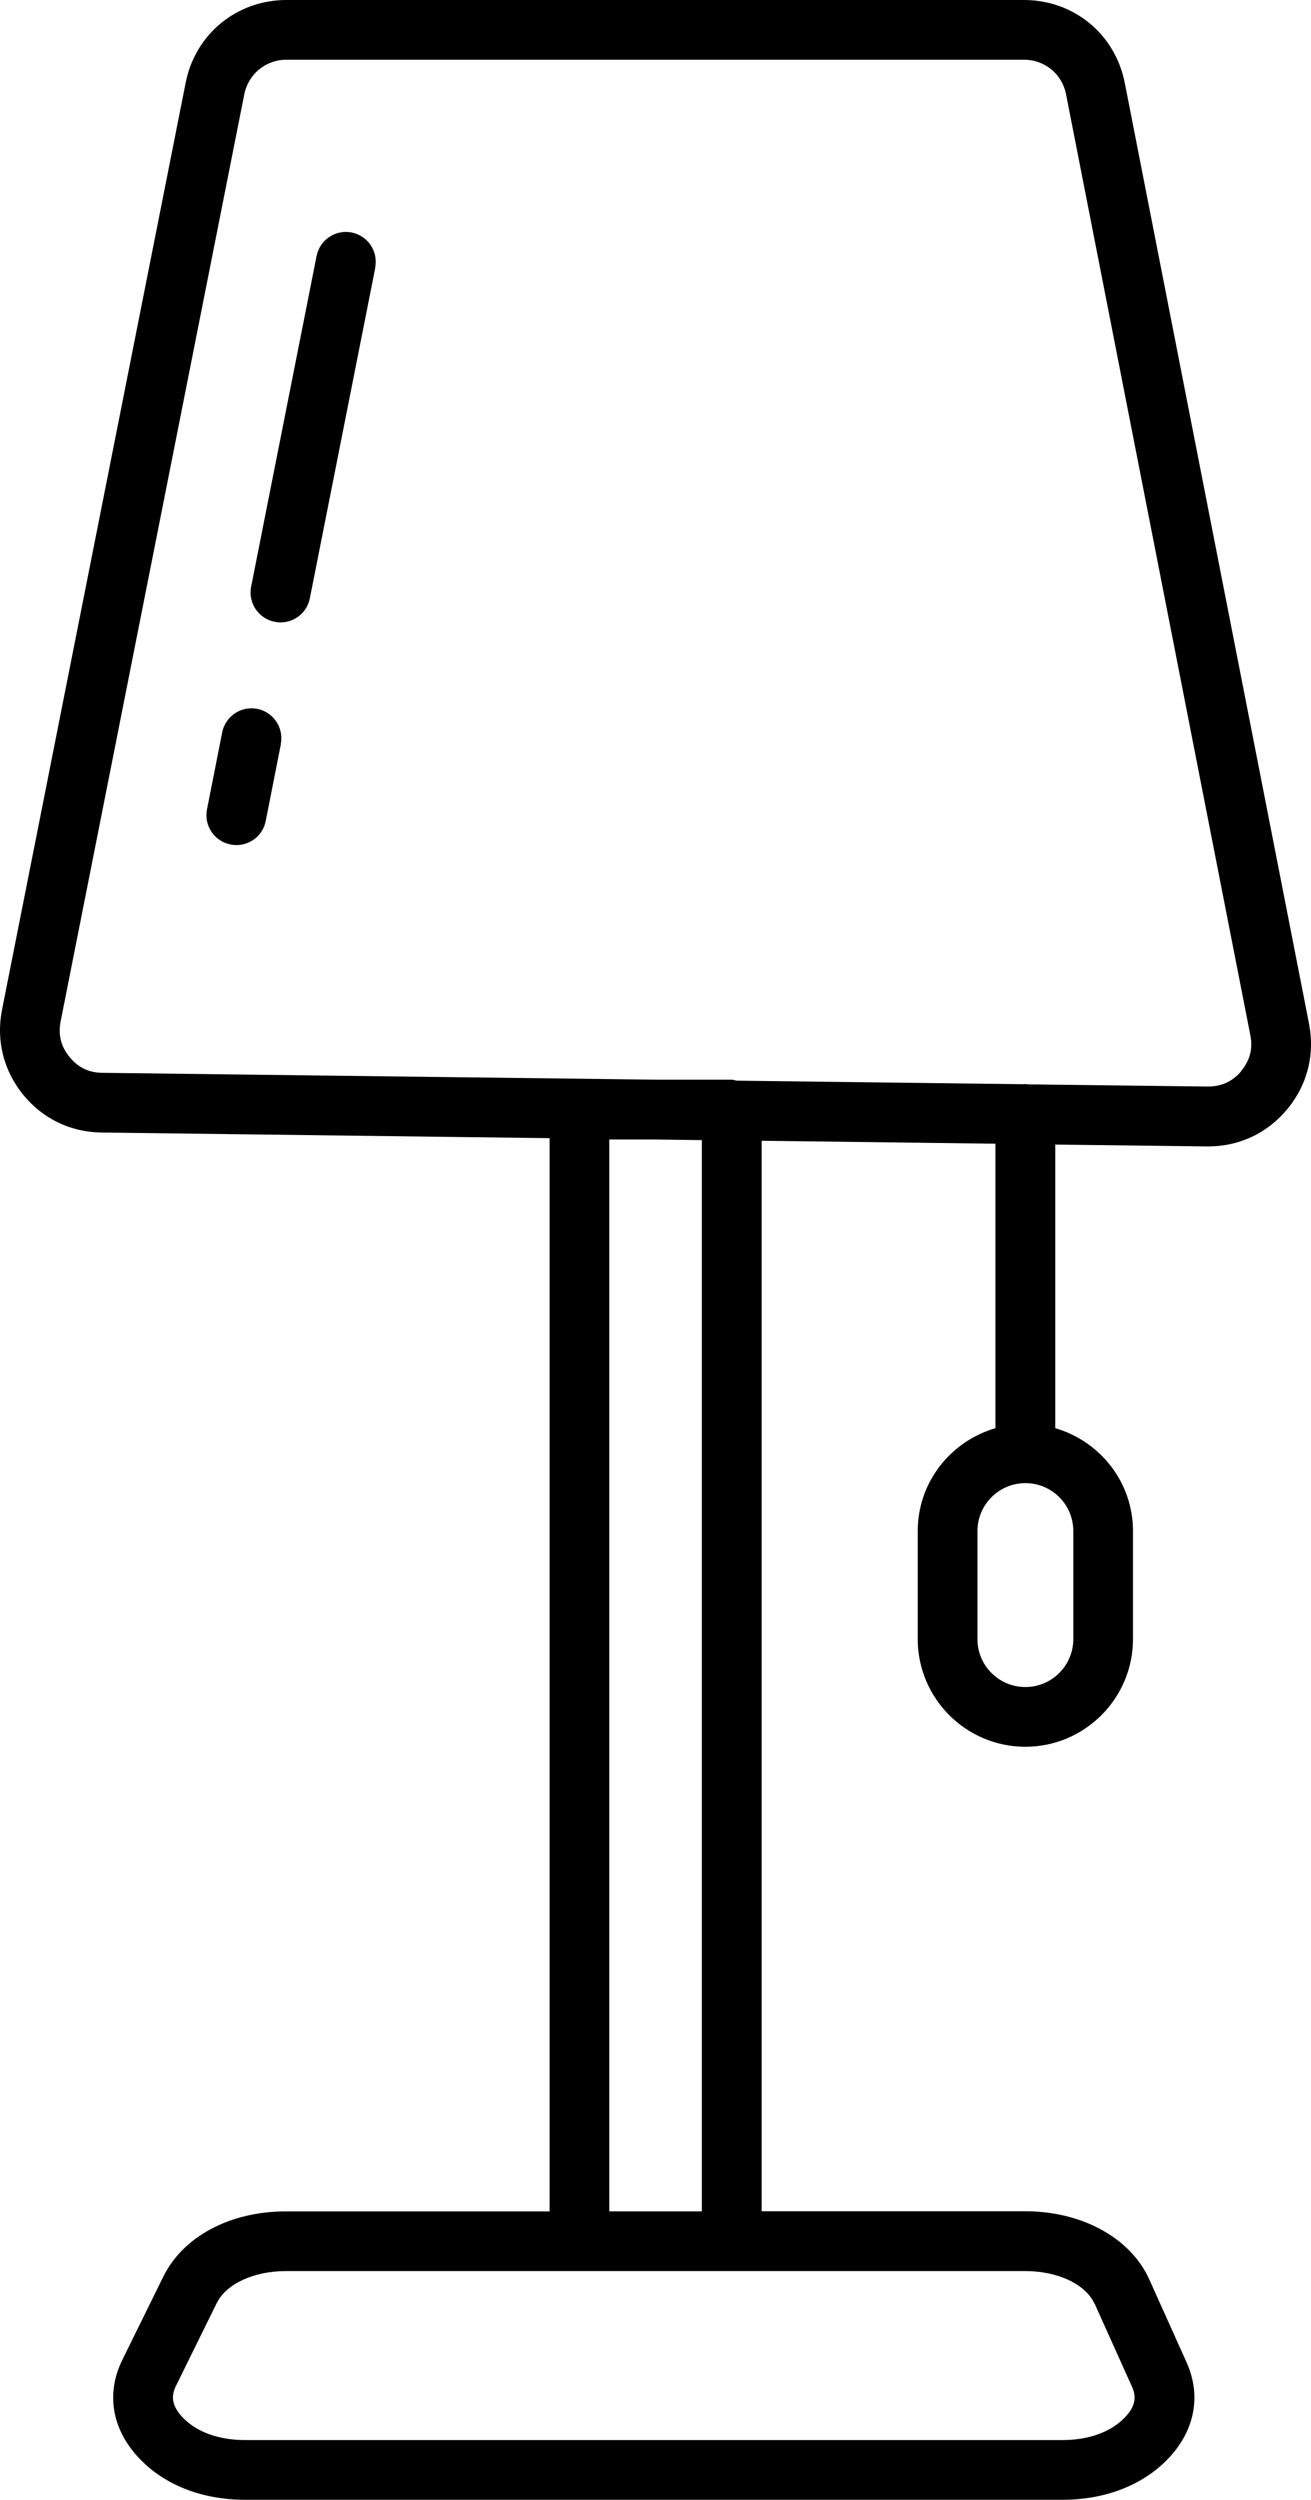 <?xml version="1.0" encoding="UTF-8"?>
<svg id="Layer_1" data-name="Layer 1" xmlns="http://www.w3.org/2000/svg" viewBox="0 0 501.302 955.601">
  <path d="M500.555,391.364L430.102,31.734c-3.656-18.703-19.5-31.734-38.578-31.734H109.524c-18.984,0-34.875,13.031-38.531,31.641L.774,386.011c-2.297,11.672.562,23.156,8.016,32.391,7.5,9.234,18.141,14.391,30.047,14.531l171.32,2.156v410.26h-100.83c-21.328,0-39.281,9.562-46.875,24.938l-15.609,31.688c-6.562,13.266-3.984,27.281,7.031,38.438,9.656,9.797,23.812,15.188,39.844,15.188h312.61c15.75,0,29.766-5.25,39.422-14.766,10.969-10.828,13.875-24.609,7.969-37.781l-14.25-31.688c-7.125-15.844-25.734-26.062-47.391-26.062h-100.83v-409.22l89.391,1.125v108.75c-17.109,4.969-29.719,20.625-29.719,39.328v41.297c0,22.688,18.469,41.156,41.156,41.156s41.156-18.469,41.156-41.156v-41.297c0-18.703-12.609-34.359-29.719-39.328v-108.42l57.984.703h.516c11.859,0,22.547-5.016,30.141-14.156,7.734-9.281,10.688-20.859,8.391-32.719l.011-.003ZM410.414,585.284v41.297c0,10.078-8.203,18.328-18.328,18.328s-18.328-8.203-18.328-18.328v-41.297c0-10.078,8.203-18.328,18.328-18.328s18.328,8.203,18.328,18.328ZM418.617,880.734l14.25,31.688c1.312,2.906,2.156,6.938-3.188,12.141-5.344,5.297-13.641,8.203-23.391,8.203H93.678c-9.891,0-18.234-2.953-23.578-8.391-5.25-5.297-4.266-9.375-2.812-12.328l15.609-31.688c3.609-7.312,14.203-12.188,26.391-12.188h282.74c12.516,0,23.156,5.062,26.531,12.562h.058ZM268.377,845.343h-35.391v-409.74h17.578l17.812.234v409.506ZM474.637,409.453c-3.375,4.031-7.594,5.906-12.844,5.906l-69.094-.844c-.234,0-.375-.141-.609-.141-.188,0-.375.094-.562.094l-109.78-1.359c-.656-.094-1.219-.375-1.922-.375h-29.156l-211.55-2.625c-5.203-.047-9.281-2.062-12.562-6.094s-4.359-8.484-3.375-13.547L93.401,36.098c1.547-7.781,8.203-13.266,16.125-13.266h282c7.969,0,14.625,5.484,16.125,13.266l70.453,359.63c1.031,5.156-.141,9.656-3.516,13.688l.048.037ZM143.507,102.323l-25.031,126.42c-1.078,5.438-5.859,9.188-11.203,9.188-.75,0-1.5-.094-2.25-.234-6.188-1.219-10.219-7.219-9-13.406l25.031-126.42c1.219-6.188,7.219-10.219,13.406-9s10.219,7.219,9,13.406l.047.047ZM107.413,284.433l-5.812,29.438c-1.078,5.438-5.859,9.188-11.203,9.188-.75,0-1.5-.094-2.25-.234-6.188-1.219-10.219-7.219-9-13.406l5.812-29.438c1.219-6.188,7.219-10.219,13.406-9s10.219,7.219,9,13.406l.047.047Z"/>
</svg>